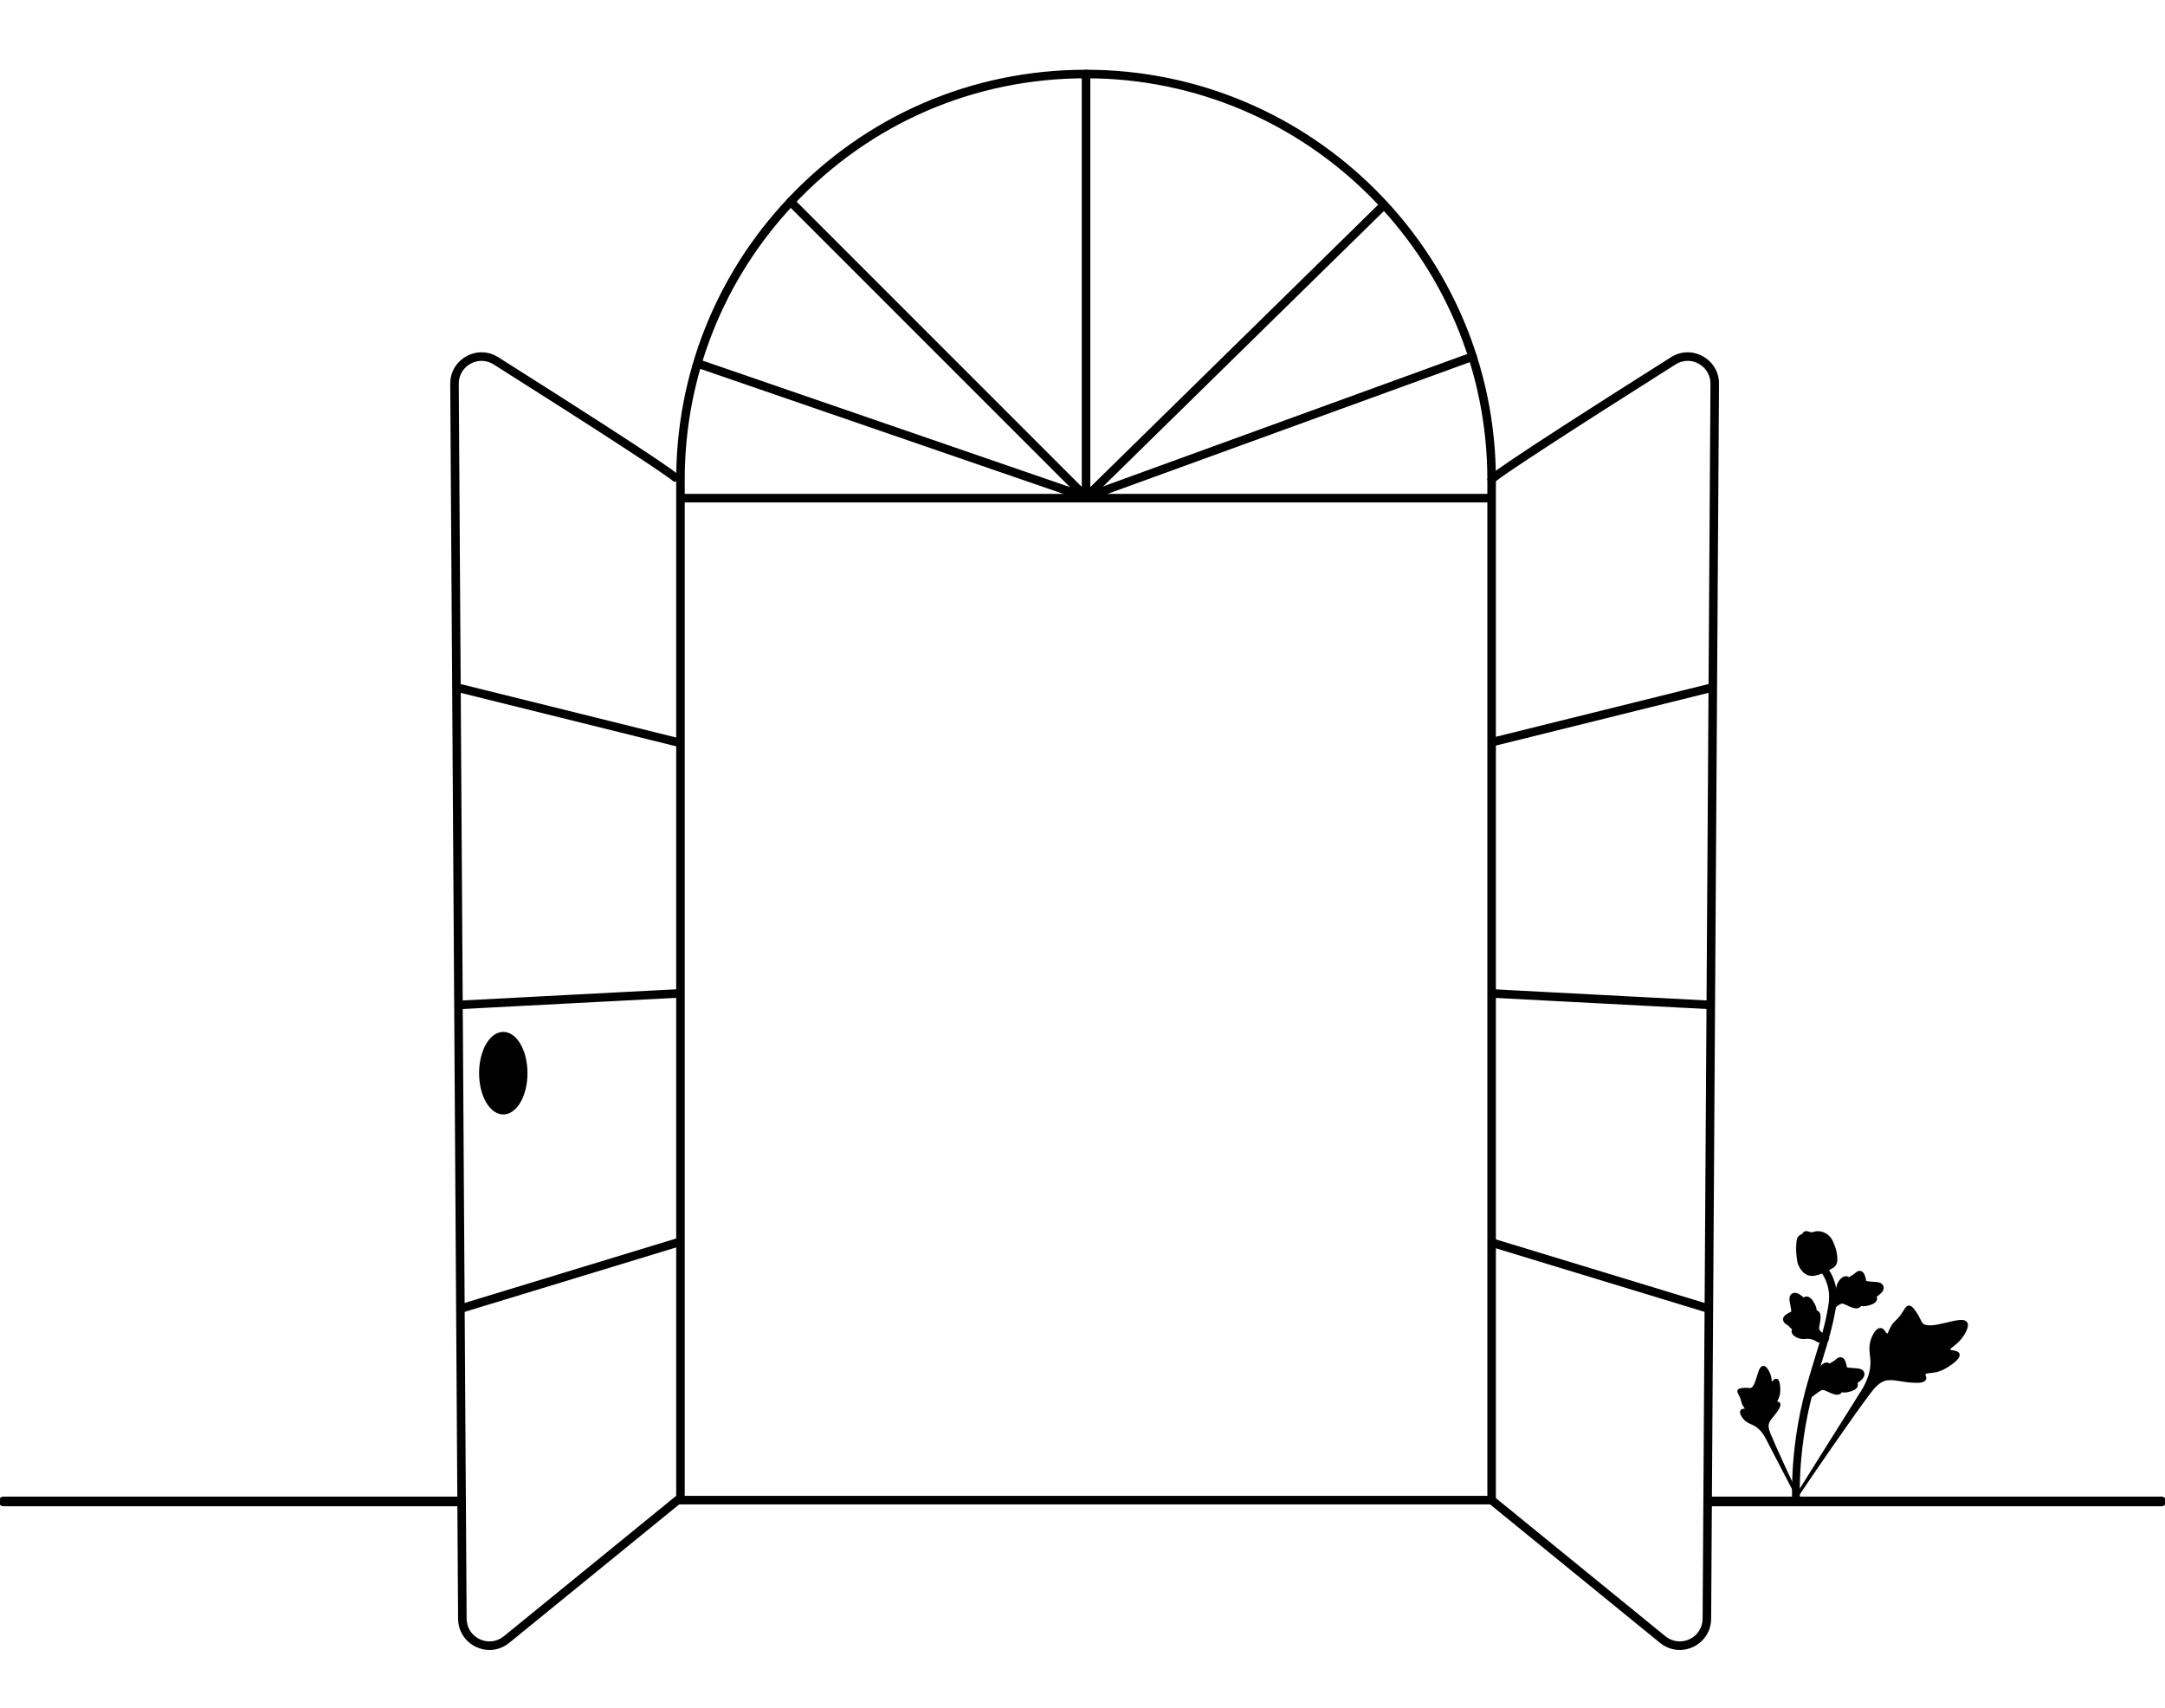 <svg width="760.67" height="600" xmlns="http://www.w3.org/2000/svg" xmlns:svg="http://www.w3.org/2000/svg">
 <style>
   /* Force all shapes to black regardless of inline attributes */
   path, rect, circle, ellipse, polygon, polyline, line {
     fill: #000000 !important;
     stroke: #000000 !important;
   }
 </style>
 <g class="layer">
  <title>Layer 1</title>
  <g id="svg_1">
   <path d="m688,475.75c-0.35,-1.08 -3.04,-0.6 -3.29,-1.57c-0.26,-0.97 2.31,-1.78 4.29,-4.5c0.36,-0.49 2.6,-3.59 1.74,-4.89c-1.63,-2.46 -12.99,3.68 -15.71,0.23c-0.6,-0.75 -0.85,-2.05 -2.63,-4.47c-0.71,-0.96 -1.16,-1.43 -1.71,-1.41c-0.77,0.02 -1.04,0.98 -2.26,2.73c-1.81,2.62 -2.47,2.29 -3.67,4.44c-0.89,1.59 -0.99,2.61 -1.63,2.67c-0.91,0.09 -1.28,-1.9 -2.39,-1.97c-1.13,-0.08 -2.27,1.88 -2.83,3.41c-1.05,2.87 -0.4,5.07 -0.25,7.26c0.15,2.38 -0.21,5.87 -2.8,10.34l-24.39,38.86c5.24,-7.92 20.11,-29.53 26.1,-37.45c1.73,-2.29 3.58,-4.58 6.45,-5.02c2.75,-0.41 6.1,0.95 10.78,0.87c0.54,-0.01 2.06,-0.05 2.43,-0.86c0.31,-0.67 -0.45,-1.24 -0.17,-1.87c0.37,-0.84 2.03,-0.48 4.3,-1.04c1.61,-0.39 2.69,-1.04 3.63,-1.6c0.28,-0.17 4.48,-2.71 4.01,-4.16l0,0z" fill="#f2f2f2" id="svg_2"/>
   <path d="m624.12,484.83c-0.64,-0.14 -1.18,1.31 -1.73,1.16c-0.55,-0.15 -0.2,-1.65 -0.97,-3.41c-0.14,-0.31 -1.01,-2.31 -1.89,-2.26c-1.68,0.09 -1.95,7.44 -4.42,7.78c-0.55,0.07 -1.26,-0.18 -2.96,0c-0.67,0.07 -1.03,0.16 -1.18,0.43c-0.22,0.38 0.18,0.8 0.69,1.89c0.76,1.65 0.41,1.88 1.12,3.09c0.52,0.89 0.99,1.24 0.84,1.57c-0.22,0.47 -1.31,0.08 -1.66,0.6c-0.37,0.54 0.27,1.66 0.86,2.38c1.1,1.34 2.37,1.66 3.49,2.22c1.21,0.61 2.81,1.79 4.26,4.35l12.04,23.19c-2.38,-4.86 -8.69,-18.39 -10.85,-23.62c-0.63,-1.51 -1.22,-3.08 -0.6,-4.61c0.59,-1.47 2.22,-2.72 3.53,-5.04c0.16,-0.27 0.57,-1.03 0.28,-1.45c-0.23,-0.34 -0.74,-0.13 -0.97,-0.45c-0.3,-0.42 0.36,-1.14 0.74,-2.41c0.27,-0.9 0.26,-1.62 0.26,-2.25c0,-0.18 -0.04,-2.98 -0.88,-3.16l0,0z" fill="#f2f2f2" id="svg_3"/>
   <path d="m636.12,490.48l0.38,-3.49l0.23,-0.22c1.08,-1.01 1.75,-2.09 2,-3.19c0.04,-0.18 0.07,-0.36 0.1,-0.54c0.13,-0.72 0.28,-1.61 0.98,-2.54c0.38,-0.51 1.4,-1.68 2.46,-1.27c0.28,0.1 0.47,0.29 0.61,0.48c0.03,-0.03 0.07,-0.07 0.1,-0.1c0.46,-0.44 0.78,-0.61 1.08,-0.76c0.24,-0.12 0.48,-0.25 0.89,-0.58c0.19,-0.14 0.33,-0.27 0.45,-0.38c0.37,-0.33 0.85,-0.72 1.49,-0.56c0.69,0.18 0.93,0.84 1.08,1.27c0.28,0.78 0.37,1.31 0.42,1.66c0.02,0.13 0.05,0.28 0.07,0.32c0.15,0.38 2.03,0.48 2.75,0.52c1.59,0.09 2.97,0.16 3.31,1.26c0.23,0.78 -0.26,1.63 -1.52,2.6c-0.4,0.3 -0.79,0.51 -1.13,0.66c0.21,0.2 0.38,0.47 0.39,0.84l0,0c0.02,0.87 -0.87,1.54 -2.66,1.99c-0.45,0.12 -1.04,0.27 -1.83,0.23c-0.36,-0.02 -0.69,-0.08 -0.96,-0.13c-0.04,0.16 -0.12,0.32 -0.25,0.48c-0.4,0.45 -1.04,0.57 -1.92,0.31c-0.96,-0.27 -1.72,-0.63 -2.39,-0.95c-0.59,-0.28 -1.09,-0.52 -1.52,-0.59c-0.78,-0.11 -1.52,0.38 -2.4,1.03l-2.21,1.65l0,0z" fill="#f2f2f2" id="svg_4"/>
   <path d="m642.42,470.59l-3.48,0.52l-0.27,-0.17c-1.25,-0.78 -2.46,-1.16 -3.59,-1.12c-0.18,0 -0.36,0.02 -0.55,0.03c-0.72,0.07 -1.63,0.14 -2.7,-0.29c-0.6,-0.24 -1.99,-0.94 -1.86,-2.06c0.03,-0.3 0.16,-0.54 0.32,-0.71c-0.04,-0.03 -0.09,-0.05 -0.13,-0.08c-0.54,-0.33 -0.78,-0.59 -1.01,-0.85c-0.18,-0.2 -0.36,-0.4 -0.78,-0.72c-0.19,-0.14 -0.35,-0.24 -0.49,-0.33c-0.41,-0.28 -0.9,-0.64 -0.92,-1.3c0.01,-0.71 0.58,-1.11 0.96,-1.37c0.68,-0.47 1.17,-0.68 1.5,-0.83c0.12,-0.05 0.25,-0.11 0.29,-0.14c0.33,-0.24 -0.05,-2.09 -0.19,-2.79c-0.32,-1.57 -0.6,-2.92 0.37,-3.52c0.7,-0.43 1.65,-0.17 2.91,0.81c0.39,0.3 0.69,0.63 0.92,0.92c0.14,-0.25 0.36,-0.48 0.72,-0.59l0,0c0.83,-0.24 1.71,0.45 2.6,2.07c0.22,0.4 0.52,0.94 0.68,1.71c0.07,0.36 0.1,0.68 0.12,0.96c0.16,0 0.34,0.03 0.52,0.13c0.54,0.26 0.82,0.86 0.79,1.77c-0.01,0.99 -0.17,1.82 -0.31,2.55c-0.12,0.64 -0.23,1.19 -0.18,1.62c0.09,0.79 0.75,1.38 1.6,2.06l2.16,1.72l0,0z" fill="#f2f2f2" id="svg_5"/>
   <path d="m642.89,460.15l0.38,-3.49l0.23,-0.22c1.07,-1.01 1.74,-2.09 2,-3.19c0.04,-0.18 0.07,-0.36 0.1,-0.54c0.12,-0.72 0.28,-1.61 0.97,-2.54c0.39,-0.51 1.41,-1.68 2.46,-1.27c0.29,0.1 0.48,0.29 0.61,0.48c0.04,-0.03 0.07,-0.06 0.11,-0.1c0.45,-0.44 0.77,-0.61 1.08,-0.76c0.23,-0.12 0.48,-0.25 0.89,-0.58c0.18,-0.14 0.33,-0.27 0.45,-0.38c0.37,-0.33 0.84,-0.72 1.49,-0.56c0.69,0.18 0.92,0.84 1.08,1.27c0.28,0.78 0.36,1.31 0.42,1.66c0.02,0.13 0.04,0.28 0.06,0.32c0.15,0.38 2.04,0.48 2.75,0.52c1.6,0.09 2.98,0.16 3.31,1.26c0.24,0.78 -0.26,1.63 -1.52,2.6c-0.39,0.3 -0.78,0.51 -1.13,0.66c0.21,0.2 0.38,0.47 0.39,0.84l0,0c0.02,0.87 -0.87,1.54 -2.66,1.99c-0.44,0.12 -1.04,0.27 -1.82,0.23c-0.37,-0.02 -0.69,-0.07 -0.97,-0.13c-0.04,0.16 -0.11,0.32 -0.25,0.48c-0.4,0.45 -1.04,0.57 -1.91,0.31c-0.96,-0.27 -1.72,-0.63 -2.4,-0.95c-0.58,-0.28 -1.09,-0.52 -1.51,-0.59c-0.79,-0.11 -1.53,0.38 -2.41,1.03l-2.2,1.65l0,0z" fill="#f2f2f2" id="svg_6"/>
   <path d="m631.62,527.08l-0.61,-0.61l0.01,-0.86l-0.01,0.86l-0.86,-0.09c0.01,-0.08 0,-0.27 -0.01,-0.56c-0.03,-1.61 -0.13,-6.5 0.55,-14.01c0.48,-5.25 1.27,-10.57 2.36,-15.83c1.1,-5.26 2.23,-9.18 3.14,-12.33c0.69,-2.38 1.38,-4.63 2.06,-6.82c1.81,-5.87 3.52,-11.41 4.58,-17.72c0.23,-1.41 0.72,-4.35 -0.28,-7.81c-0.59,-2.01 -1.59,-3.91 -2.97,-5.63l1.34,-1.08c1.53,1.9 2.64,3.99 3.29,6.23c1.11,3.84 0.58,7.04 0.32,8.57c-1.08,6.43 -2.8,12.02 -4.63,17.94c-0.67,2.19 -1.36,4.43 -2.05,6.8c-0.9,3.12 -2.03,7 -3.11,12.2c-1.08,5.2 -1.86,10.46 -2.33,15.63c-0.67,7.42 -0.57,12.24 -0.54,13.82c0.02,0.85 0.02,1.03 -0.25,1.3l0,0z" fill="#f2f2f2" id="svg_7"/>
   <path d="m635.89,447.66c-0.07,-0.01 -0.14,-0.03 -0.21,-0.05c-1.42,-0.4 -2.55,-1.55 -3.38,-3.43c-0.39,-0.89 -0.48,-1.82 -0.66,-3.67c-0.03,-0.29 -0.16,-1.74 0,-3.66c0.1,-1.25 0.24,-1.76 0.58,-2.15c0.38,-0.44 0.89,-0.69 1.43,-0.82c0.01,-0.17 0.06,-0.33 0.17,-0.48c0.45,-0.64 1.19,-0.38 1.59,-0.24c0.21,0.07 0.46,0.16 0.74,0.21c0.45,0.08 0.72,0 1.12,-0.12c0.39,-0.11 0.87,-0.25 1.54,-0.24c1.31,0.02 2.28,0.61 2.6,0.8c1.69,1.02 2.27,2.64 2.94,4.51c0.14,0.37 0.58,1.73 0.68,3.48c0.08,1.26 -0.09,1.77 -0.28,2.14c-0.38,0.76 -0.97,1.11 -2.44,1.85c-1.54,0.78 -2.31,1.16 -2.94,1.36c-1.47,0.47 -2.4,0.75 -3.48,0.51l0,0z" fill="#f2f2f2" id="svg_8"/>
  </g>
  <path d="m599,527.45c0,0.66 0.53,1.19 1.19,1.19l159.29,0c0.66,0 1.19,-0.53 1.19,-1.19c0,-0.66 -0.53,-1.19 -1.19,-1.19l-159.29,0c-0.66,0 -1.19,0.53 -1.19,1.19z" fill="#3f3d56" id="svg_17"/>
  <path d="m0,527.45c0,0.66 0.53,1.19 1.19,1.19l159.29,0c0.66,0 1.19,-0.53 1.19,-1.19c0,-0.66 -0.53,-1.19 -1.19,-1.19l-159.29,0c-0.66,0 -1.19,0.53 -1.19,1.19z" fill="#3f3d56" id="svg_18"/>
  <path d="m525.08,528l-287,0l0,-359.5c0,-36.7 13.84,-71.62 38.98,-98.33c27.41,-29.13 64.53,-45.17 104.52,-45.17c79.13,0 143.5,64.37 143.5,143.5l0,359.5zm-285,-2l283,0l0,-357.5c0,-78.02 -63.48,-141.5 -141.5,-141.5c-39.43,0 -76.03,15.82 -103.06,44.55c-24.79,26.33 -38.44,60.77 -38.44,96.95l0,357.5z" fill="#3f3d56" id="svg_19"/>
  <path d="m381.58,175.65c-0.26,0 -0.52,-0.1 -0.71,-0.29l-103.79,-103.79c-0.39,-0.39 -0.39,-1.03 0,-1.42s1.02,-0.39 1.41,0l102.09,102.09l0,-146.24c0,-0.55 0.45,-1 1,-1s1,0.45 1,1l0,148.65c0,0.41 -0.24,0.77 -0.62,0.93c-0.12,0.05 -0.25,0.07 -0.38,0.07z" fill="#3f3d56" id="svg_20"/>
  <rect fill="#3f3d56" height="2" id="svg_21" transform="rotate(-44.446 55.33 357)" width="146.74" x="415.93" y="454.29"/>
  <rect fill="#3f3d56" height="2" id="svg_22" width="285" x="239.08" y="174"/>
  <path d="m590.19,579.13c-2.36,0 -4.69,-0.81 -6.61,-2.37l-60.13,-48.98l1.26,-1.56l60.13,48.99c2.56,2.08 6.01,2.5 8.99,1.09c2.99,-1.4 4.85,-4.33 4.88,-7.63l2.76,-433.83c0.02,-3.16 -1.62,-5.95 -4.38,-7.49c-2.75,-1.53 -5.99,-1.43 -8.65,0.25c-38.42,24.3 -62.16,39.78 -63.51,41.41c0,0 0.08,-0.09 0.12,-0.27l-1.94,-0.48c0.18,-0.71 0.51,-2.04 64.26,-42.35c3.29,-2.08 7.29,-2.19 10.69,-0.3c3.41,1.89 5.43,5.34 5.41,9.24l-2.76,433.83c-0.03,4.08 -2.34,7.69 -6.03,9.43c-1.44,0.68 -2.97,1.02 -4.49,1.02z" fill="#3f3d56" id="svg_23"/>
  <rect fill="#3f3d56" height="79.78" id="svg_24" transform="rotate(-73.063 -6.321 862.716)" width="2" x="554.92" y="1245.95"/>
  <rect fill="#3f3d56" height="76.43" id="svg_25" transform="rotate(-87 207.259 895.406)" width="2" x="768.5" y="1183.2"/>
  <rect fill="#3f3d56" height="2" id="svg_26" transform="rotate(-13.928 -37.876 167.145)" width="80.06" x="485.02" y="392.26"/>
  <path d="m171.97,579.13c-1.52,0 -3.05,-0.34 -4.5,-1.02c-3.68,-1.74 -5.99,-5.35 -6.02,-9.43l-2.76,-433.83c-0.03,-3.9 2,-7.35 5.4,-9.24c3.41,-1.9 7.41,-1.78 10.7,0.3c63.75,40.31 64.08,41.64 64.26,42.35l-1.94,0.48c0.04,0.18 0.12,0.27 0.12,0.27c-1.35,-1.63 -25.09,-17.11 -63.51,-41.41c-2.66,-1.68 -5.9,-1.78 -8.66,-0.25c-2.76,1.54 -4.39,4.33 -4.37,7.49l2.76,433.83c0.02,3.3 1.89,6.23 4.88,7.63c2.98,1.41 6.43,0.99 8.99,-1.09l60.13,-48.99l1.26,1.56l-60.13,48.98c-1.92,1.56 -4.25,2.37 -6.61,2.37z" fill="#3f3d56" id="svg_27"/>
  <rect fill="#3f3d56" height="2" id="svg_28" transform="rotate(-16.94 -114.613 101.611)" width="79.78" x="45.42" y="523.73"/>
  <rect fill="#3f3d56" height="2" id="svg_29" transform="rotate(-2.994 -16.753 35.886)" width="76.43" x="144.96" y="360.89"/>
  <rect fill="#3f3d56" height="80.06" id="svg_30" transform="rotate(-76.071 -68.204 390.053)" width="2" x="130.02" y="576.14"/>
  <path d="m381.58,175.65c-0.11,0 -0.22,-0.02 -0.33,-0.05l-135.5,-46.65c-0.52,-0.18 -0.8,-0.75 -0.62,-1.28c0.18,-0.52 0.75,-0.8 1.27,-0.62l135.17,46.54l135.49,-49.26c0.52,-0.19 1.09,0.08 1.28,0.6c0.19,0.52 -0.08,1.09 -0.6,1.28l-135.82,49.38c-0.11,0.04 -0.23,0.06 -0.34,0.06z" fill="#3f3d56" id="svg_62"/>
  <ellipse cx="176.83" cy="377" fill="#3f3d56" id="svg_9" rx="8" ry="14"/>
 </g>
</svg>